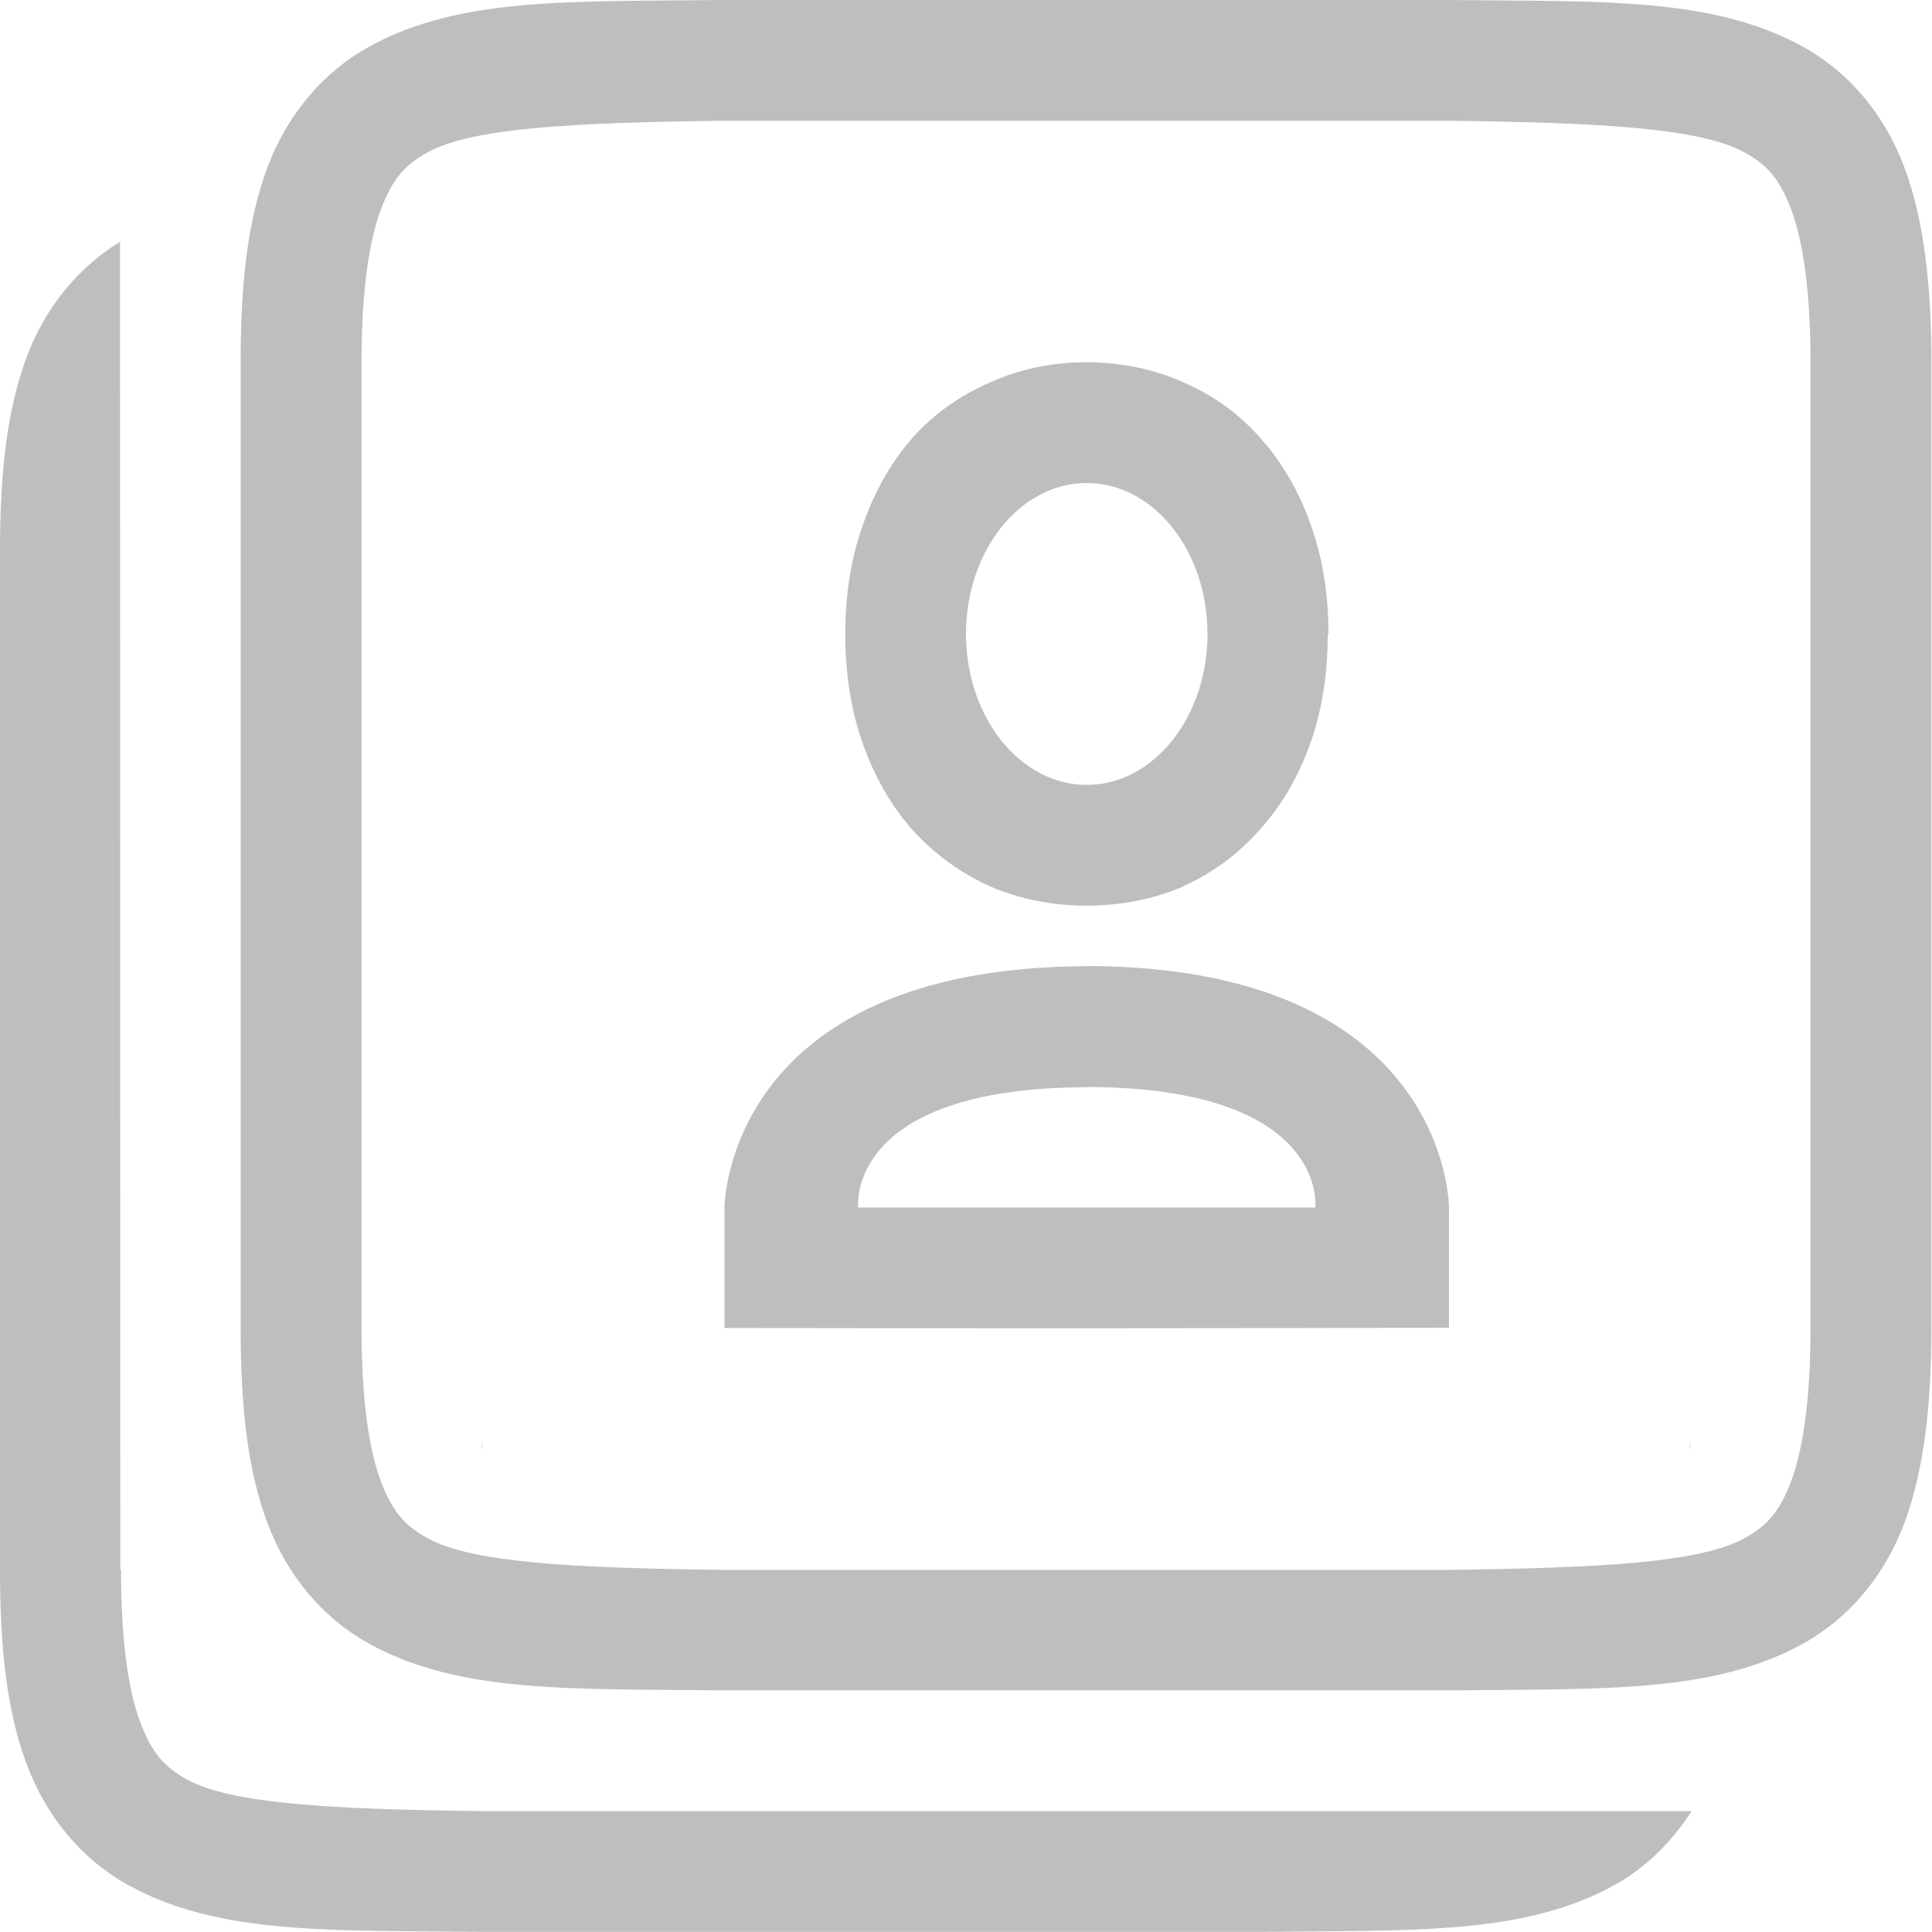 <svg version="1.1" viewBox="0 0 16 16" xmlns="http://www.w3.org/2000/svg">
 <path d="m5.988 0c-1.258 0.015-2.179-0.029-2.932 0.387-0.376 0.208-0.675 0.557-0.84 0.996-0.165 0.439-0.223 0.96-0.223 1.617v3 0.564 0.871 0.564 3c0 0.658 0.058 1.179 0.223 1.617 0.165 0.439 0.463 0.788 0.84 0.996 0.753 0.415 1.673 0.372 2.932 0.387h0.002 4.004 2.002 0.004c1.258-0.015 2.179 0.029 2.932-0.387 0.376-0.208 0.673-0.557 0.838-0.996 0.165-0.439 0.225-0.989 0.225-1.617v-3-0.564-0.871-0.564-3c0-0.628-0.06-1.179-0.225-1.617-0.165-0.439-0.461-0.788-0.838-0.996-0.753-0.415-1.673-0.372-2.932-0.387h-0.004-2.002-4.004zm0.006 1h0.006 3.994 1.994 0.006c1.26 0.015 2.087 0.06 2.453 0.262 0.183 0.101 0.289 0.213 0.387 0.473 0.097 0.26 0.16 0.673 0.16 1.266v3 0.564 0.871 0.564 3c0 0.592-0.063 1.006-0.16 1.266-0.098 0.26-0.203 0.371-0.387 0.473-0.366 0.202-1.194 0.247-2.453 0.262h-0.006-1.994-3.994-0.006c-1.26-0.015-2.087-0.06-2.453-0.262-0.183-0.101-0.289-0.213-0.387-0.473-0.098-0.26-0.16-0.673-0.16-1.266v-3-0.564-0.871-0.564-3c0-0.592 0.063-1.006 0.16-1.266 0.098-0.26 0.203-0.371 0.387-0.473 0.366-0.202 1.193-0.247 2.453-0.262zm-5 1.002c-0.343 0.211-0.617 0.539-0.771 0.949-0.165 0.439-0.223 0.96-0.223 1.617v3.432 0.564 0.871 0.564 3c0 0.658 0.058 1.179 0.223 1.617 0.165 0.439 0.463 0.788 0.84 0.996 0.753 0.415 1.673 0.372 2.932 0.387h0.002 4.004 2.002 0.434c1.258-0.015 2.179 0.029 2.932-0.387 0.257-0.142 0.474-0.355 0.641-0.613h-3.584-2.424-3.994-0.006c-1.26-0.015-2.087-0.06-2.453-0.262-0.183-0.101-0.289-0.213-0.387-0.473-0.098-0.26-0.16-0.673-0.16-1.266h-0.006zm8.006 0.998c-0.283 0-0.551 0.055-0.799 0.166-0.246 0.106-0.465 0.26-0.646 0.461v0.002l-0.002 0.002c-0.177 0.202-0.312 0.443-0.408 0.719-0.098 0.275-0.145 0.578-0.145 0.9 0 0.327 0.047 0.632 0.145 0.908 0.096 0.271 0.232 0.51 0.408 0.711l0.002 0.002c0.181 0.2 0.398 0.358 0.643 0.469l0.002 0.002h0.002c0.247 0.106 0.517 0.158 0.799 0.158 0.282 0 0.55-0.053 0.797-0.158v-0.002c0.245-0.11 0.458-0.268 0.635-0.469 0.182-0.201 0.321-0.441 0.418-0.713 0.098-0.276 0.145-0.581 0.145-0.908h0.006c0-0.322-0.047-0.623-0.145-0.898-0.096-0.276-0.236-0.521-0.418-0.723-0.177-0.202-0.393-0.357-0.639-0.463-0.248-0.11-0.516-0.166-0.799-0.166zm0 1c0.552 0 1 0.56 1 1.25s-0.448 1.25-1 1.25-1-0.56-1-1.25 0.448-1.25 1-1.25zm0 4v0.002c-2.998 0.008-3 1.998-3 1.998-1.6e-4 0.998 1e-3 0.447 0 0.998 0.5 1e-3 1.75 2e-3 3 2e-3s2.5-0.003 3-0.004c-1e-3 -0.551 1.6e-4 3e-6 0-0.998 0-5.3e-5 -2e-3 -1.99-3-1.998zm0 1.002c1.997 4e-3 1.893 0.99 1.893 0.99 1e-3 2e-3 9.53e-4 0.006 2e-3 0.008h-1.895-1.895c6.599e-4 -2e-3 9.031e-4 -0.004 0.002-0.006 0 0-0.105-0.986 1.893-0.99zm4.994 2.912v0.084h0.004c0-0.03-0.004-0.054-0.004-0.084zm-10 0.004c-2.505e-4 0.028-0.004 0.051-0.004 0.08h0.004z" color="#000000" color-rendering="auto" fill="#bebebe" image-rendering="auto" shape-rendering="auto" solid-color="#000000" style="isolation:auto;mix-blend-mode:normal;text-decoration-color:#000000;text-decoration-line:none;text-decoration-style:solid;text-indent:0;text-transform:none;white-space:normal"/>
</svg>
